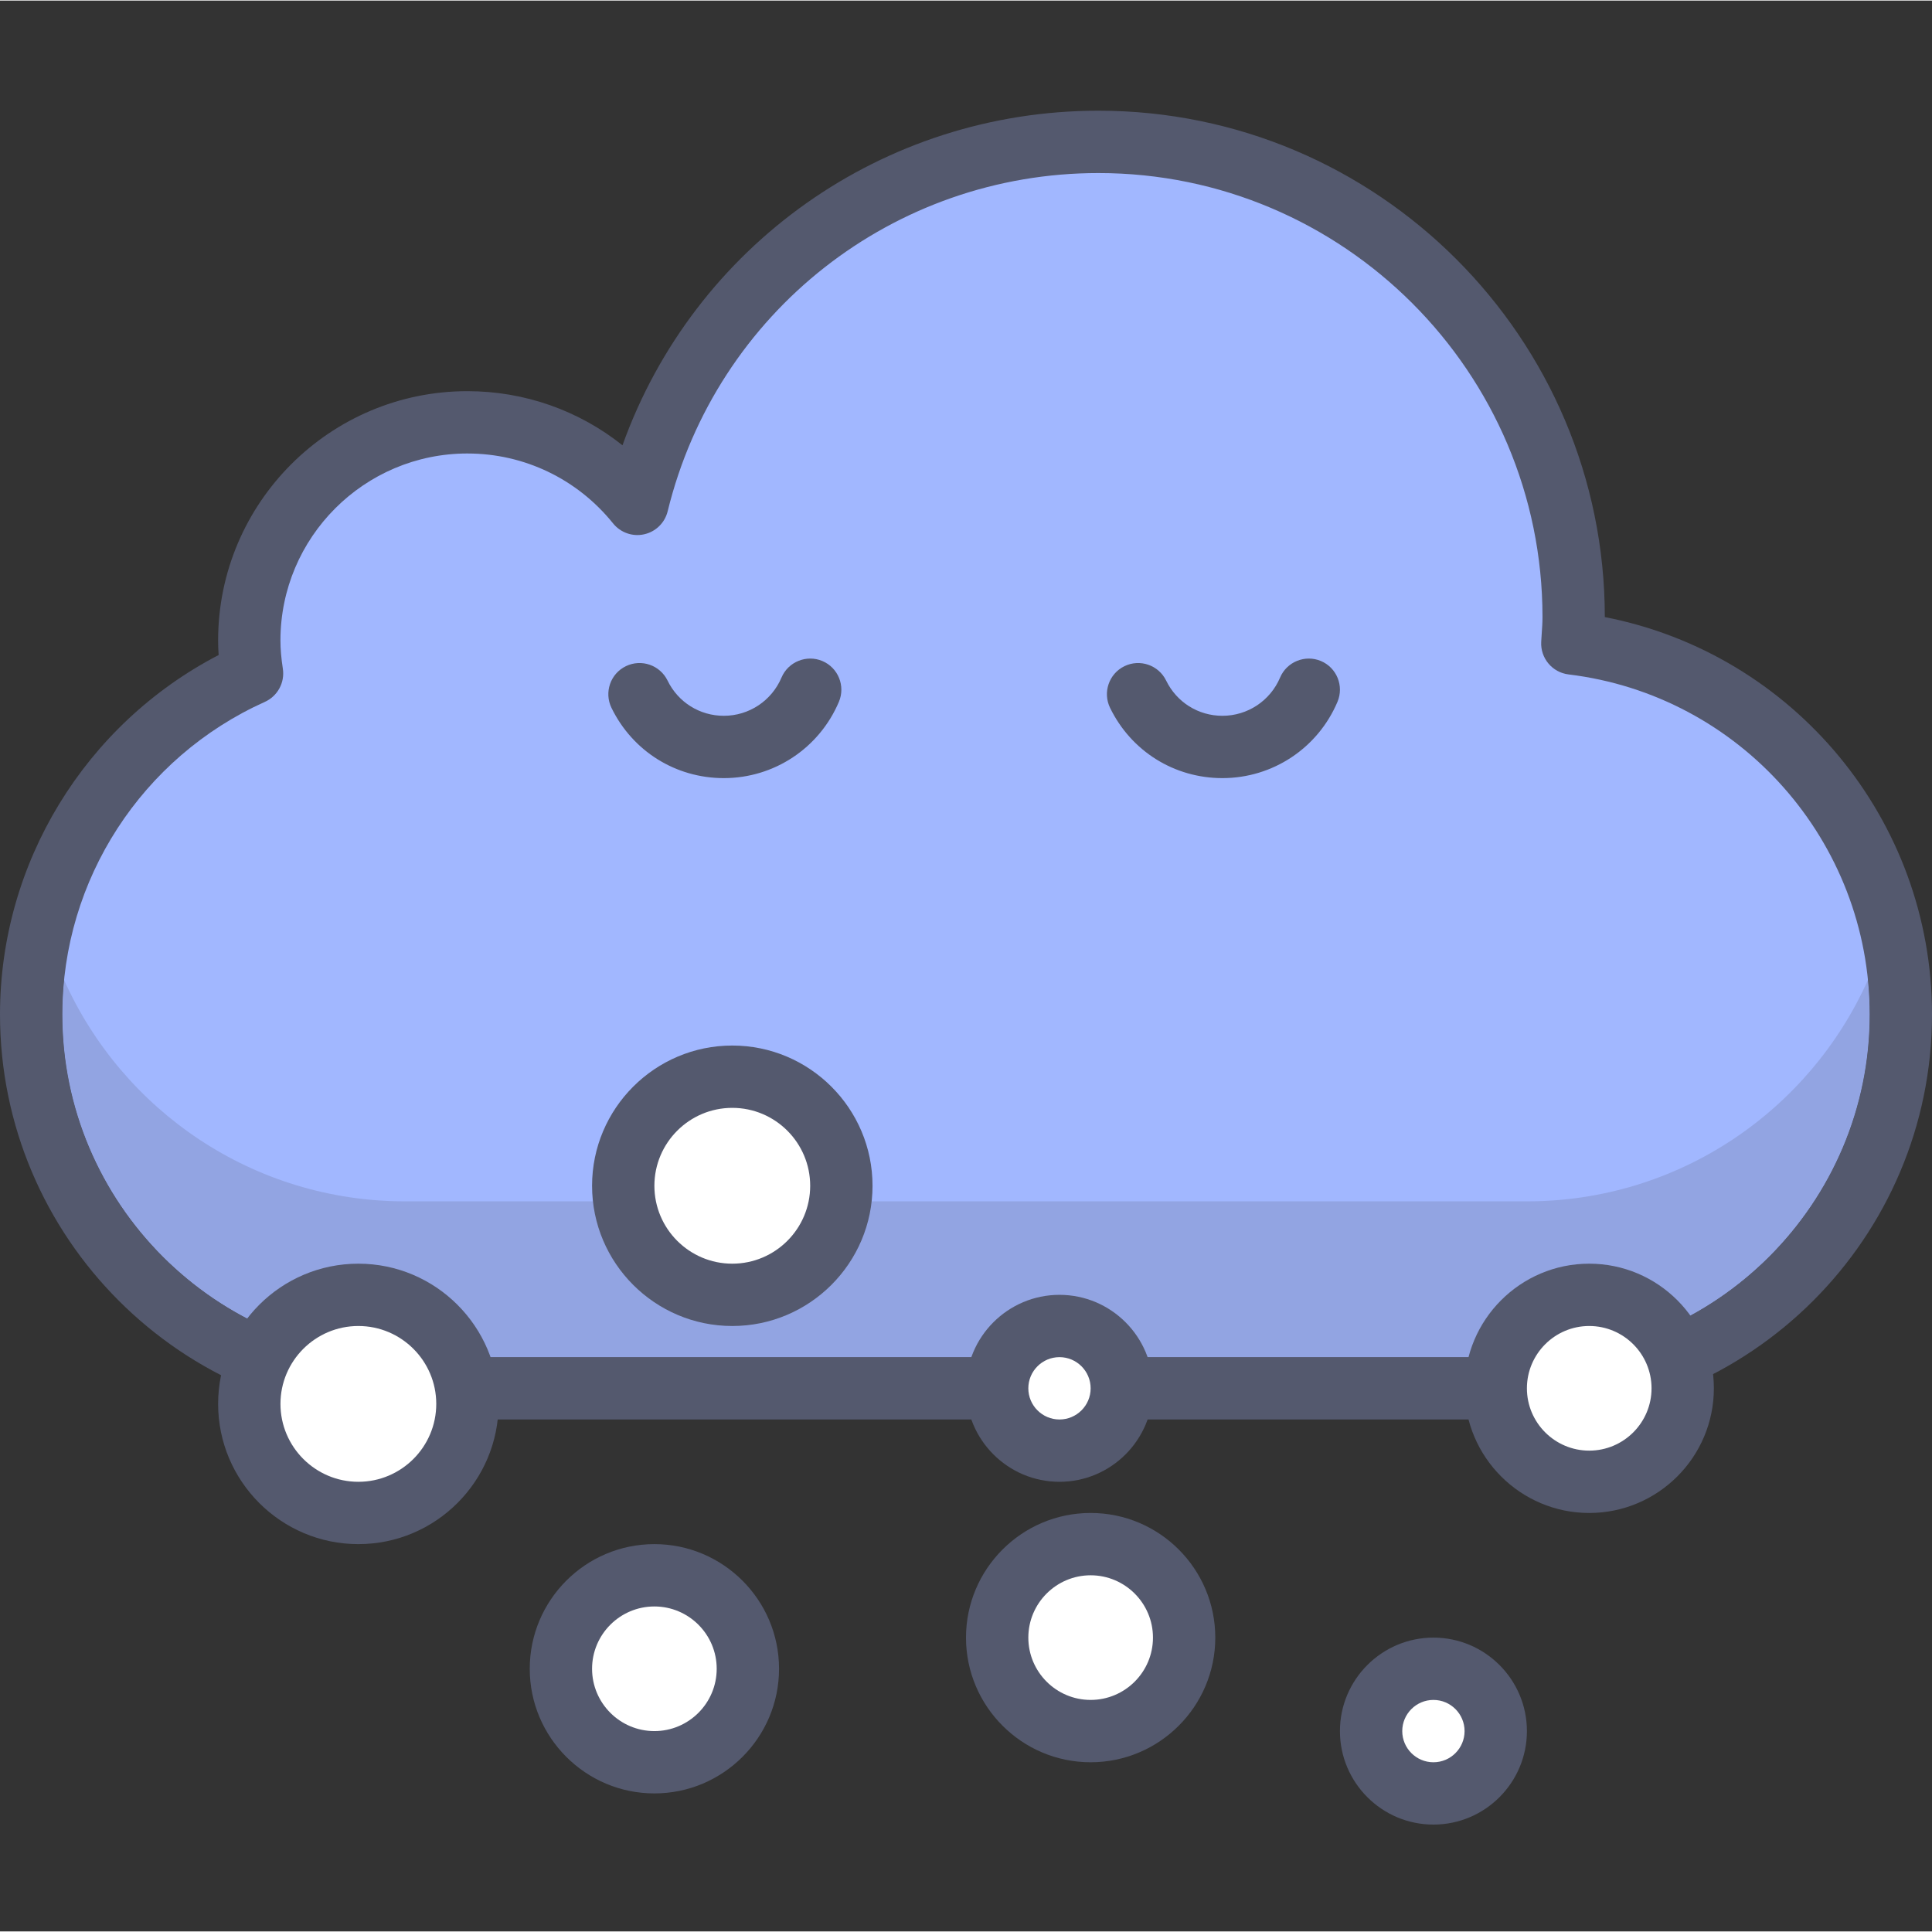 <svg height="423pt" viewBox="0 -24 423.253 423" width="423pt" xmlns="http://www.w3.org/2000/svg"><rect x="0" y="-24" width="423.253" height="423" fill="#333333" stroke="none"/><path d="m344.453 116.844c.109-1.926.293-3.828.293-5.785 0-57.496-46.613-104.105-104.105-104.105-48.934 0-89.867 33.809-101.008 79.309-8.762-10.887-22.172-17.867-37.234-17.867-26.391 0-47.785 21.391-47.785 47.785 0 2.465.246 4.867.609 7.227-28.516 12.82-48.395 41.41-48.395 74.695 0 45.242 36.68 81.918 81.918 81.918h245.762c45.238 0 81.918-36.676 81.918-81.918 0-41.871-31.434-76.34-71.973-81.258" fill="#a1b7ff"/><path d="m334.508 286.848h-245.762c-48.934 0-88.746-39.812-88.746-88.746 0-33.16 18.637-63.539 47.898-78.73-.074-1.102-.113-2.16-.113-3.191 0-30.113 24.5-54.613 54.613-54.613 12.516 0 24.41 4.227 33.973 11.859 15.664-43.691 57.016-73.301 104.27-73.301 61.168 0 110.934 49.766 110.934 110.934 41.285 8.031 71.68 44.387 71.68 87.043 0 48.934-39.812 88.746-88.746 88.746m-232.109-211.629c-22.586 0-40.961 18.375-40.961 40.961 0 1.863.168 3.832.527 6.195.465 3.031-1.152 6.004-3.945 7.262-26.953 12.113-44.367 38.992-44.367 68.465 0 41.406 33.688 75.094 75.094 75.094h245.762c41.402 0 75.094-33.688 75.094-75.094 0-37.898-28.359-69.922-65.969-74.48-3.574-.434-6.191-3.562-5.992-7.156l.113-1.82c.082-1.184.168-2.375.168-3.586 0-53.641-43.645-97.277-97.281-97.277-44.887 0-83.695 30.473-94.375 74.102-.617 2.523-2.613 4.477-5.152 5.039-2.527.57-5.168-.363-6.801-2.383-7.832-9.734-19.469-15.32-31.914-15.32" fill="#54596e"/><path d="m409.223 190.547c-12.777 28.578-41.383 48.512-74.715 48.512h-245.762c-33.328 0-61.938-19.93-74.711-48.508-.254 2.492-.383 5.012-.383 7.551 0 41.406 33.688 75.094 75.094 75.094h245.762c41.402 0 75.094-33.688 75.094-75.094-.004-2.551-.133-5.07-.379-7.555" fill="#92a4e2"/><g fill="#54596e"><path d="m9.492 177.535c-1.707 6.574-2.664 13.453-2.664 20.566 0 45.242 36.68 81.918 81.918 81.918h245.762c45.238 0 81.918-36.676 81.918-81.918 0-7.105-.973-13.969-2.672-20.535-1.152 4.488-2.676 8.824-4.531 12.98.25 2.484.379 5.008.379 7.555 0 41.406-33.688 75.094-75.094 75.094h-245.762c-41.406-.004-75.094-33.688-75.094-75.094 0-2.539.129-5.059.383-7.547-1.863-4.168-3.391-8.52-4.543-13.02"/><path d="m267.801 146.34c-10.555 0-19.988-5.898-24.613-15.395-1.648-3.391-.242-7.477 3.152-9.129 3.395-1.648 7.473-.234 9.129 3.148 2.316 4.762 7.047 7.723 12.332 7.723 5.52 0 10.48-3.293 12.633-8.375 1.473-3.48 5.508-5.078 8.945-3.629 3.477 1.469 5.094 5.477 3.629 8.945-4.301 10.152-14.195 16.711-25.207 16.711zm0 0"/><path d="m158.574 146.34c-10.555 0-19.988-5.898-24.613-15.395-1.648-3.391-.242-7.477 3.152-9.129 3.406-1.648 7.473-.234 9.129 3.148 2.316 4.762 7.047 7.723 12.332 7.723 5.52 0 10.48-3.293 12.633-8.375 1.473-3.48 5.508-5.078 8.945-3.629 3.477 1.469 5.094 5.477 3.629 8.945-4.301 10.152-14.195 16.711-25.207 16.711zm0 0"/></g><path d="m102.398 283.434c0 13.195-10.695 23.895-23.891 23.895-13.195 0-23.895-10.699-23.895-23.895 0-13.195 10.699-23.895 23.895-23.895 13.195 0 23.891 10.699 23.891 23.895zm0 0" fill="#fff"/><path d="m78.508 314.152c-16.941 0-30.723-13.777-30.723-30.719s13.781-30.719 30.723-30.719c16.938 0 30.719 13.777 30.719 30.719s-13.781 30.719-30.719 30.719zm0-47.785c-9.414 0-17.066 7.656-17.066 17.066s7.652 17.066 17.066 17.066c9.414 0 17.066-7.656 17.066-17.066s-7.656-17.066-17.066-17.066zm0 0" fill="#54596e"/><path d="m327.68 355.113c0 7.539-6.113 13.652-13.652 13.652-7.543 0-13.652-6.113-13.652-13.652 0-7.539 6.109-13.652 13.652-13.652 7.539 0 13.652 6.113 13.652 13.652zm0 0" fill="#fff"/><path d="m314.027 375.594c-11.293 0-20.48-9.188-20.48-20.48s9.188-20.48 20.48-20.48c11.293 0 20.48 9.188 20.48 20.48s-9.188 20.48-20.48 20.48zm0-27.309c-3.766 0-6.828 3.066-6.828 6.828s3.062 6.828 6.828 6.828 6.824-3.066 6.824-6.828-3.059-6.828-6.824-6.828zm0 0" fill="#54596e"/><path d="m245.762 280.02c0 7.539-6.113 13.652-13.656 13.652-7.539 0-13.652-6.113-13.652-13.652 0-7.539 6.113-13.652 13.652-13.652 7.543 0 13.656 6.113 13.656 13.652zm0 0" fill="#fff"/><path d="m232.105 300.5c-11.293 0-20.48-9.188-20.48-20.48s9.188-20.48 20.48-20.48 20.48 9.188 20.48 20.48-9.188 20.48-20.48 20.48zm0-27.309c-3.766 0-6.824 3.066-6.824 6.828s3.059 6.828 6.824 6.828c3.77 0 6.828-3.066 6.828-6.828s-3.059-6.828-6.828-6.828zm0 0" fill="#54596e"/><path d="m368.641 280.02c0 11.312-9.168 20.48-20.48 20.48s-20.48-9.168-20.48-20.48c0-11.309 9.168-20.48 20.48-20.48s20.48 9.172 20.48 20.48zm0 0" fill="#fff"/><path d="m348.16 307.328c-15.059 0-27.309-12.25-27.309-27.309 0-15.055 12.25-27.305 27.309-27.305s27.305 12.25 27.305 27.305c0 15.059-12.246 27.309-27.305 27.309zm0-40.961c-7.527 0-13.652 6.121-13.652 13.652s6.125 13.652 13.652 13.652 13.652-6.121 13.652-13.652-6.125-13.652-13.652-13.652zm0 0" fill="#54596e"/><path d="m259.414 334.633c0 11.312-9.172 20.48-20.48 20.48-11.312 0-20.48-9.168-20.48-20.48 0-11.309 9.168-20.48 20.48-20.48 11.309 0 20.48 9.172 20.48 20.48zm0 0" fill="#fff"/><path d="m238.934 361.941c-15.059 0-27.309-12.25-27.309-27.309 0-15.055 12.25-27.305 27.309-27.305s27.305 12.25 27.305 27.305c0 15.059-12.246 27.309-27.305 27.309zm0-40.961c-7.527 0-13.652 6.125-13.652 13.652 0 7.531 6.125 13.652 13.652 13.652s13.652-6.121 13.652-13.652c0-7.527-6.125-13.652-13.652-13.652zm0 0" fill="#54596e"/><path d="m163.84 341.461c0 11.309-9.168 20.48-20.48 20.48-11.309 0-20.48-9.172-20.48-20.48 0-11.312 9.172-20.48 20.48-20.48 11.312 0 20.48 9.168 20.48 20.48zm0 0" fill="#fff"/><path d="m143.359 368.766c-15.059 0-27.305-12.25-27.305-27.305 0-15.059 12.246-27.309 27.305-27.309s27.309 12.25 27.309 27.309c0 15.055-12.25 27.305-27.309 27.305zm0-40.957c-7.527 0-13.652 6.121-13.652 13.652 0 7.527 6.125 13.652 13.652 13.652s13.652-6.125 13.652-13.652c0-7.531-6.125-13.652-13.652-13.652zm0 0" fill="#54596e"/><path d="m184.32 235.648c0 13.195-10.699 23.891-23.895 23.891-13.195 0-23.891-10.695-23.891-23.891 0-13.199 10.695-23.895 23.891-23.895 13.195 0 23.895 10.695 23.895 23.895zm0 0" fill="#fff"/><path d="m160.426 266.367c-16.941 0-30.719-13.781-30.719-30.719 0-16.941 13.777-30.723 30.719-30.723 16.941 0 30.723 13.781 30.723 30.723 0 16.938-13.781 30.719-30.723 30.719zm0-47.789c-9.414 0-17.066 7.656-17.066 17.07 0 9.41 7.652 17.066 17.066 17.066 9.414 0 17.066-7.656 17.066-17.066 0-9.414-7.652-17.07-17.066-17.07zm0 0" fill="#54596e"/></svg>